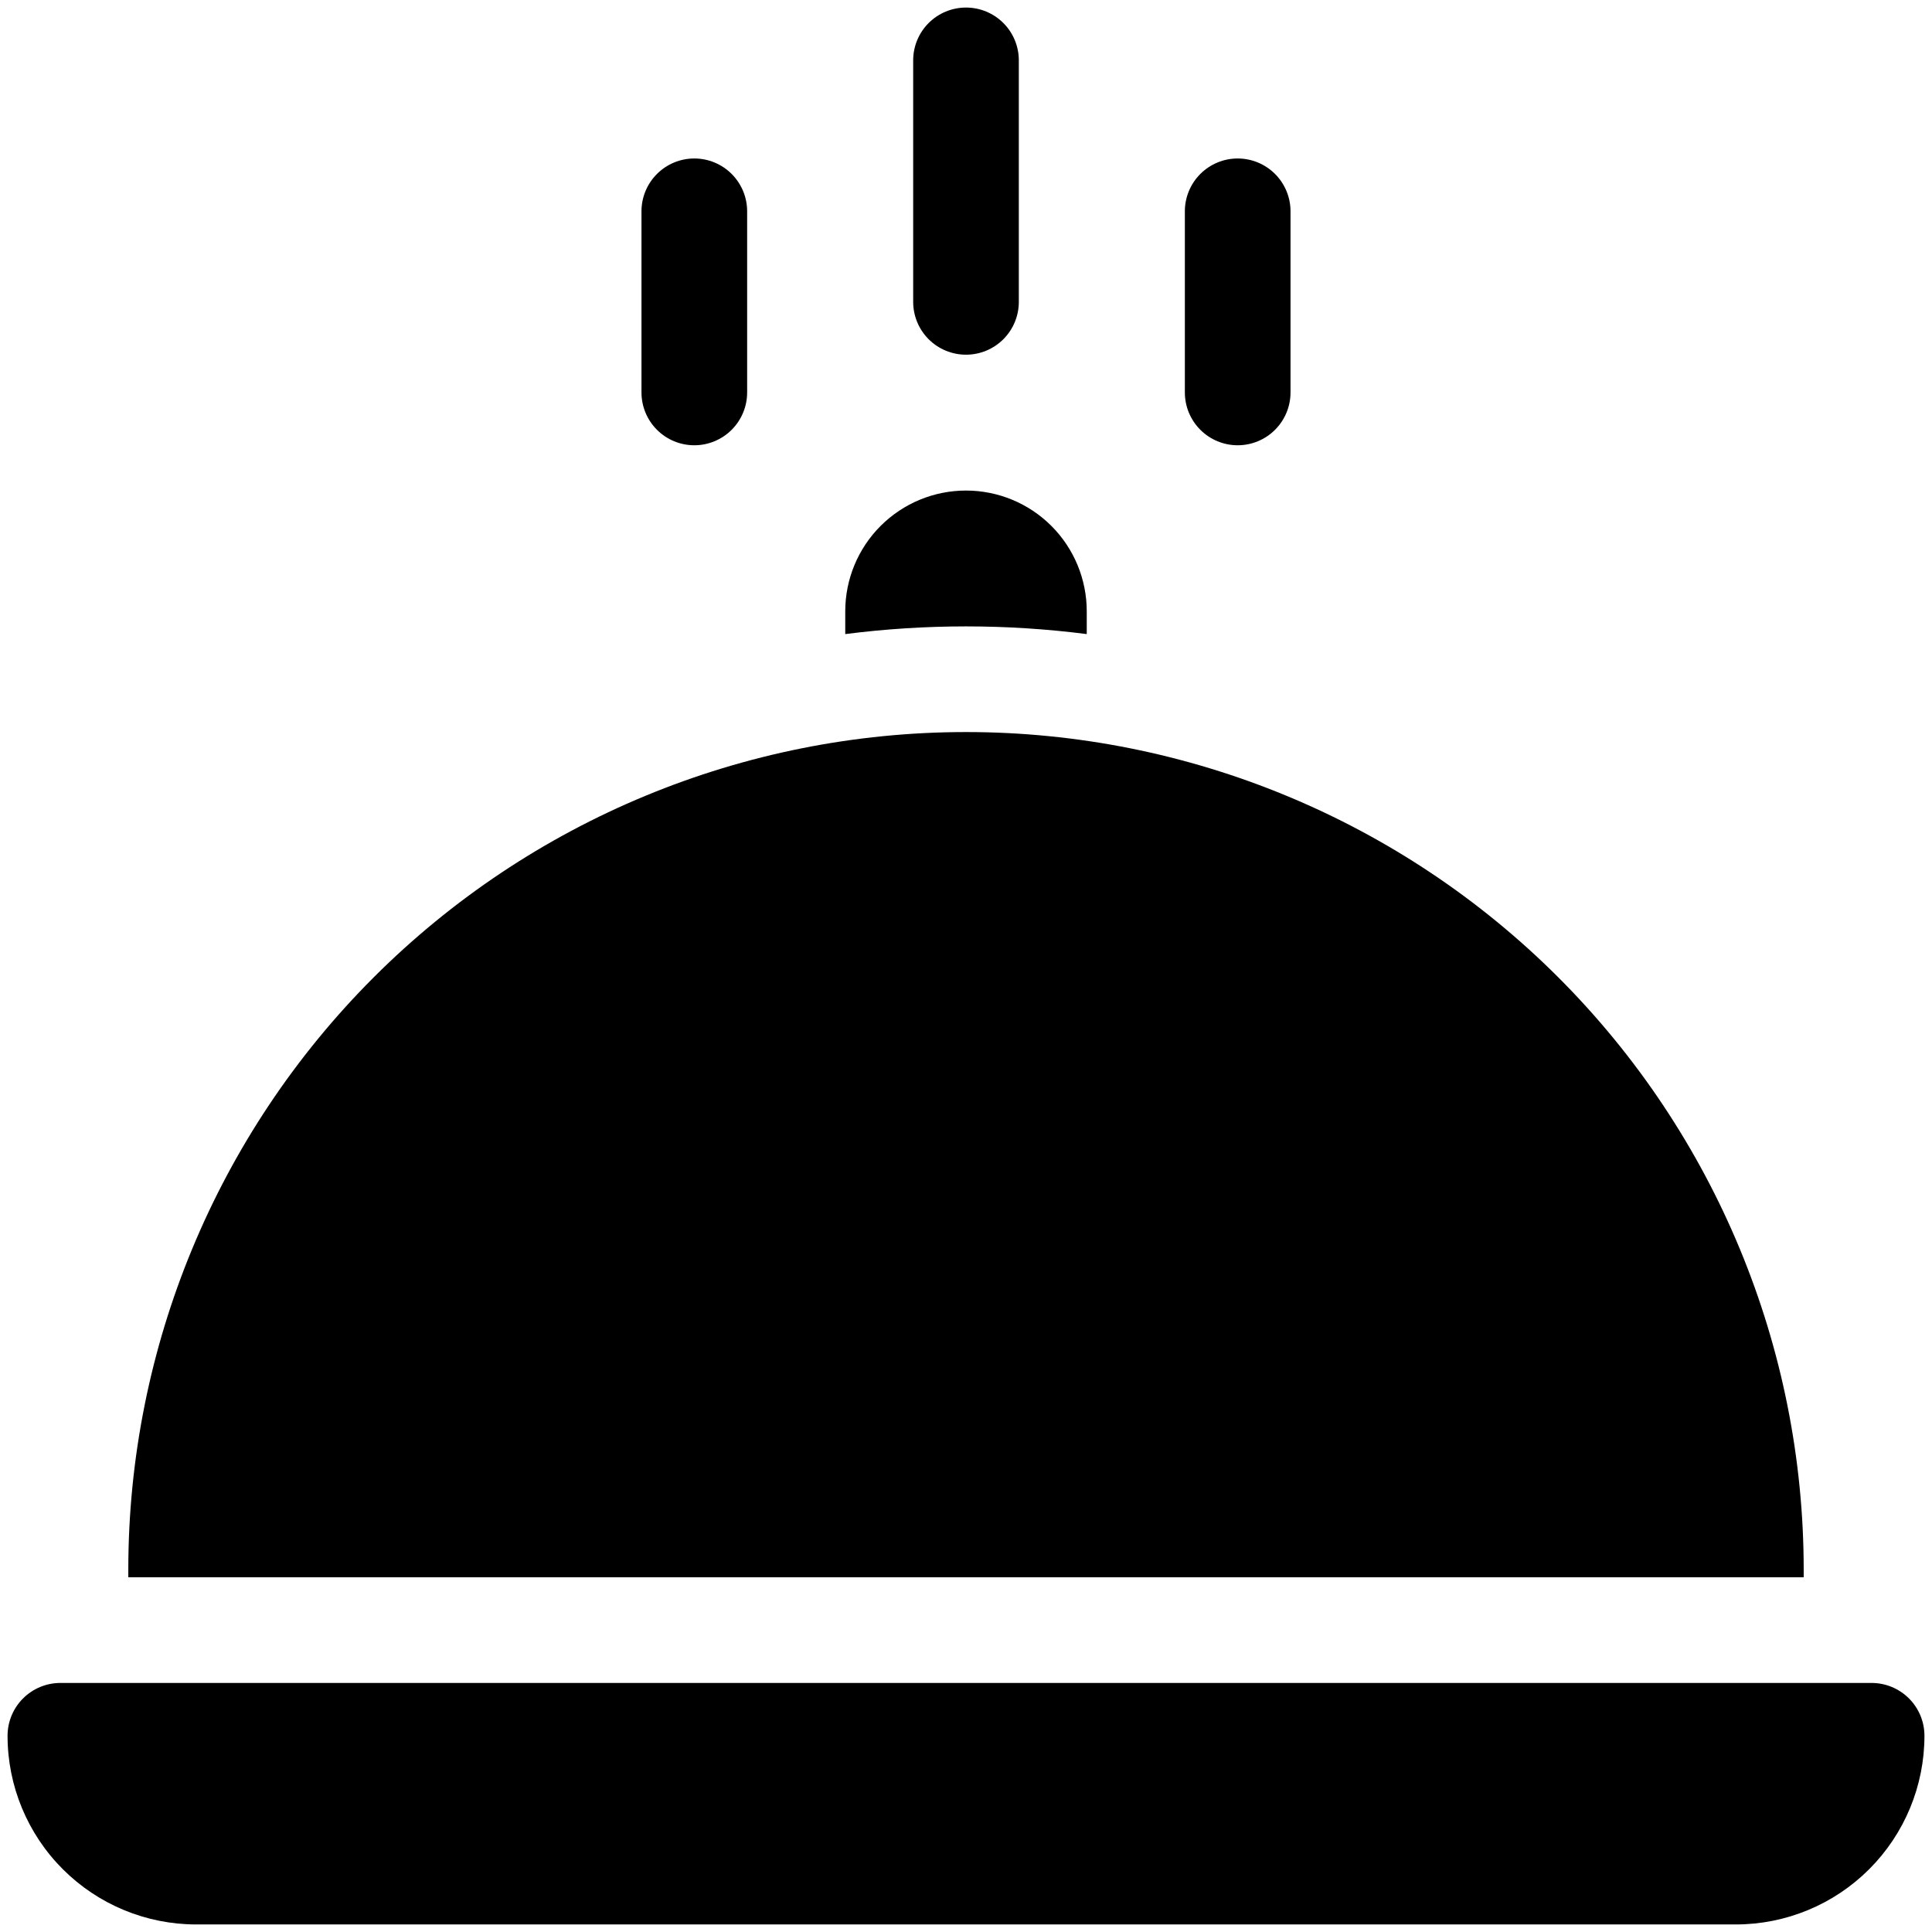 <svg width="100" height="100" viewBox="0 0 100 100" fill="none" xmlns="http://www.w3.org/2000/svg">
<g clip-path="url(#clip0_1_1255)">
<path d="M50 0.391C49.275 0.391 48.579 0.679 48.066 1.192C47.554 1.704 47.266 2.4 47.266 3.125V15.625C47.266 16.35 47.554 17.046 48.066 17.558C48.579 18.071 49.275 18.359 50 18.359C50.725 18.359 51.421 18.071 51.934 17.558C52.446 17.046 52.734 16.35 52.734 15.625V3.125C52.734 2.4 52.446 1.704 51.934 1.192C51.421 0.679 50.725 0.391 50 0.391ZM35.938 8.203C35.212 8.203 34.517 8.491 34.004 9.004C33.491 9.517 33.203 10.212 33.203 10.938V20.312C33.203 21.038 33.491 21.733 34.004 22.246C34.517 22.759 35.212 23.047 35.938 23.047C36.663 23.047 37.358 22.759 37.871 22.246C38.384 21.733 38.672 21.038 38.672 20.312V10.938C38.672 10.212 38.384 9.517 37.871 9.004C37.358 8.491 36.663 8.203 35.938 8.203ZM64.062 8.203C63.337 8.203 62.642 8.491 62.129 9.004C61.616 9.517 61.328 10.212 61.328 10.938V20.312C61.328 21.038 61.616 21.733 62.129 22.246C62.642 22.759 63.337 23.047 64.062 23.047C64.788 23.047 65.483 22.759 65.996 22.246C66.509 21.733 66.797 21.038 66.797 20.312V10.938C66.797 10.212 66.509 9.517 65.996 9.004C65.483 8.491 64.788 8.203 64.062 8.203ZM0.391 89.844C0.391 92.434 1.419 94.918 3.251 96.749C5.082 98.581 7.566 99.609 10.156 99.609H89.844C92.434 99.609 94.918 98.581 96.749 96.749C98.581 94.918 99.609 92.434 99.609 89.844C99.609 89.119 99.321 88.423 98.808 87.911C98.295 87.398 97.6 87.11 96.875 87.109H3.125C2.4 87.11 1.705 87.398 1.192 87.911C0.679 88.423 0.391 89.119 0.391 89.844ZM93.359 81.641V81.25C93.359 69.75 88.791 58.722 80.66 50.59C72.528 42.459 61.5 37.891 50 37.891C38.5 37.891 27.472 42.459 19.34 50.59C11.209 58.722 6.641 69.75 6.641 81.25V81.641H93.359ZM50 32.422C52.09 32.422 54.177 32.555 56.25 32.82V31.641C56.25 29.983 55.592 28.393 54.419 27.221C53.247 26.049 51.658 25.391 50 25.391C48.342 25.391 46.753 26.049 45.581 27.221C44.408 28.393 43.75 29.983 43.75 31.641V32.82C45.823 32.555 47.91 32.422 50 32.422Z" fill="black"/>
</g>
<defs>
<clipPath id="clip0_1_1255">
<rect width="100" height="100" fill="white"/>
</clipPath>
</defs>
</svg>
